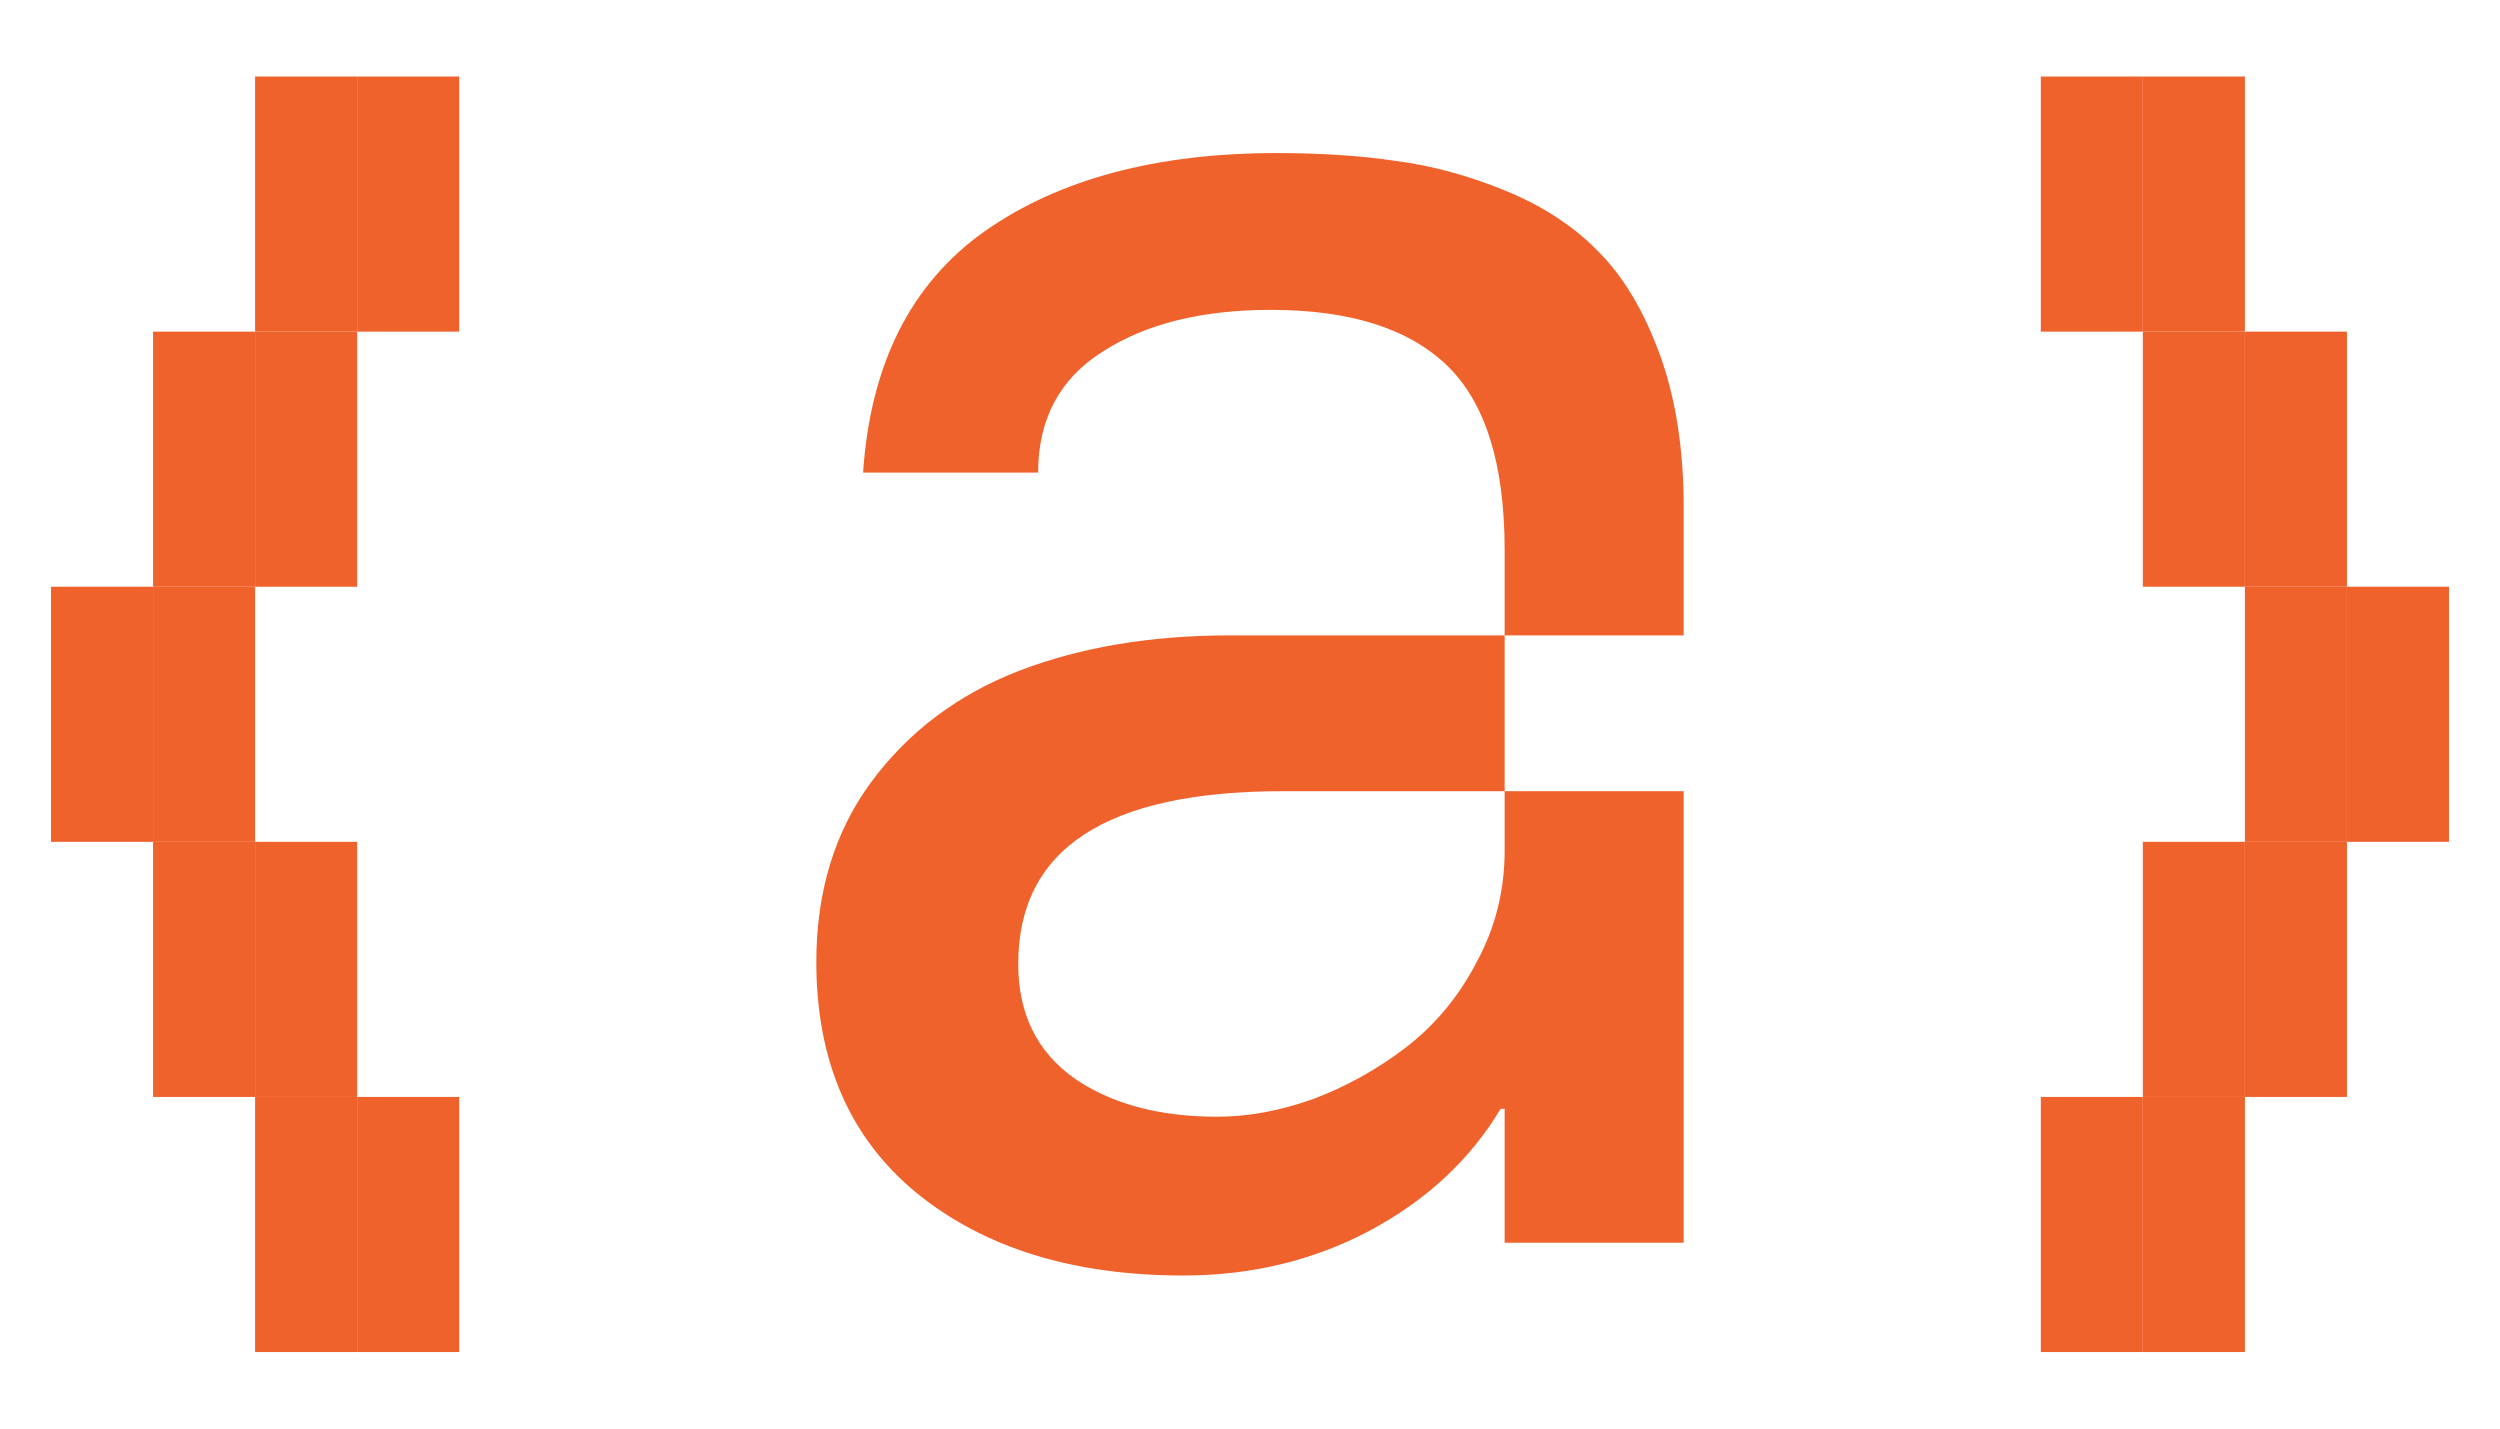 <svg width="98" height="56" viewBox="0 0 98 56" fill="none" xmlns="http://www.w3.org/2000/svg">
<path d="M14 3H10V13H14V3Z" fill="#F0622C"/>
<path d="M84 53L88 53L88 43L84 43L84 53Z" fill="#F0622C"/>
<path d="M10 13H6V23H10V13Z" fill="#F0622C"/>
<path d="M88 43L92 43L92 33L88 33L88 43Z" fill="#F0622C"/>
<path d="M6 23H2V33H6V23Z" fill="#F0622C"/>
<path d="M92 33L96 33L96 23L92 23L92 33Z" fill="#F0622C"/>
<path d="M10 33H6V43H10V33Z" fill="#F0622C"/>
<path d="M88 23L92 23L92 13L88 13L88 23Z" fill="#F0622C"/>
<path d="M14 43H10V53H14V43Z" fill="#F0622C"/>
<path d="M84 13L88 13L88 3L84 3L84 13Z" fill="#F0622C"/>
<path d="M18 3H14V13H18V3Z" fill="#F0622C"/>
<path d="M80 53L84 53L84 43L80 43L80 53Z" fill="#F0622C"/>
<path d="M14 13H10V23H14V13Z" fill="#F0622C"/>
<path d="M84 43L88 43L88 33L84 33L84 43Z" fill="#F0622C"/>
<path d="M10 23H6V33H10V23Z" fill="#F0622C"/>
<path d="M88 33L92 33L92 23L88 23L88 33Z" fill="#F0622C"/>
<path d="M14 33H10V43H14V33Z" fill="#F0622C"/>
<path d="M84 23L88 23L88 13L84 13L84 23Z" fill="#F0622C"/>
<path d="M18 43H14V53H18V43Z" fill="#F0622C"/>
<path d="M80 13L84 13L84 3L80 3L80 13Z" fill="#F0622C"/>
<path d="M58.982 21.561C58.982 18.19 58.228 15.778 56.72 14.325C55.212 12.873 52.912 12.147 49.819 12.147C47.115 12.147 44.919 12.691 43.229 13.781C41.54 14.844 40.695 16.426 40.695 18.527H33.833C34.118 14.274 35.704 11.122 38.589 9.073C41.501 7.024 45.322 6 50.053 6C51.794 6 53.354 6.104 54.732 6.311C56.135 6.493 57.565 6.882 59.021 7.478C60.476 8.075 61.685 8.866 62.647 9.851C63.635 10.837 64.44 12.186 65.064 13.897C65.688 15.609 66 17.606 66 19.889V24.907H58.982V21.561ZM32 37.706C32 34.957 32.715 32.61 34.145 30.665C35.6 28.694 37.524 27.241 39.915 26.308C42.333 25.374 45.101 24.907 48.22 24.907H58.982V31.015H50.287C43.372 31.015 39.915 33.271 39.915 37.784C39.915 39.729 40.643 41.221 42.099 42.258C43.554 43.27 45.426 43.775 47.713 43.775C48.935 43.775 50.196 43.542 51.495 43.075C52.795 42.582 54.004 41.908 55.122 41.052C56.265 40.17 57.188 39.055 57.89 37.706C58.618 36.358 58.982 34.905 58.982 33.349V31.015H66V48.716H58.982V43.464H58.826C57.63 45.461 55.914 47.056 53.679 48.249C51.469 49.416 49.039 50 46.388 50C42.073 50 38.589 48.924 35.938 46.771C33.313 44.618 32 41.597 32 37.706Z" fill="#F0622C"/>
</svg>

